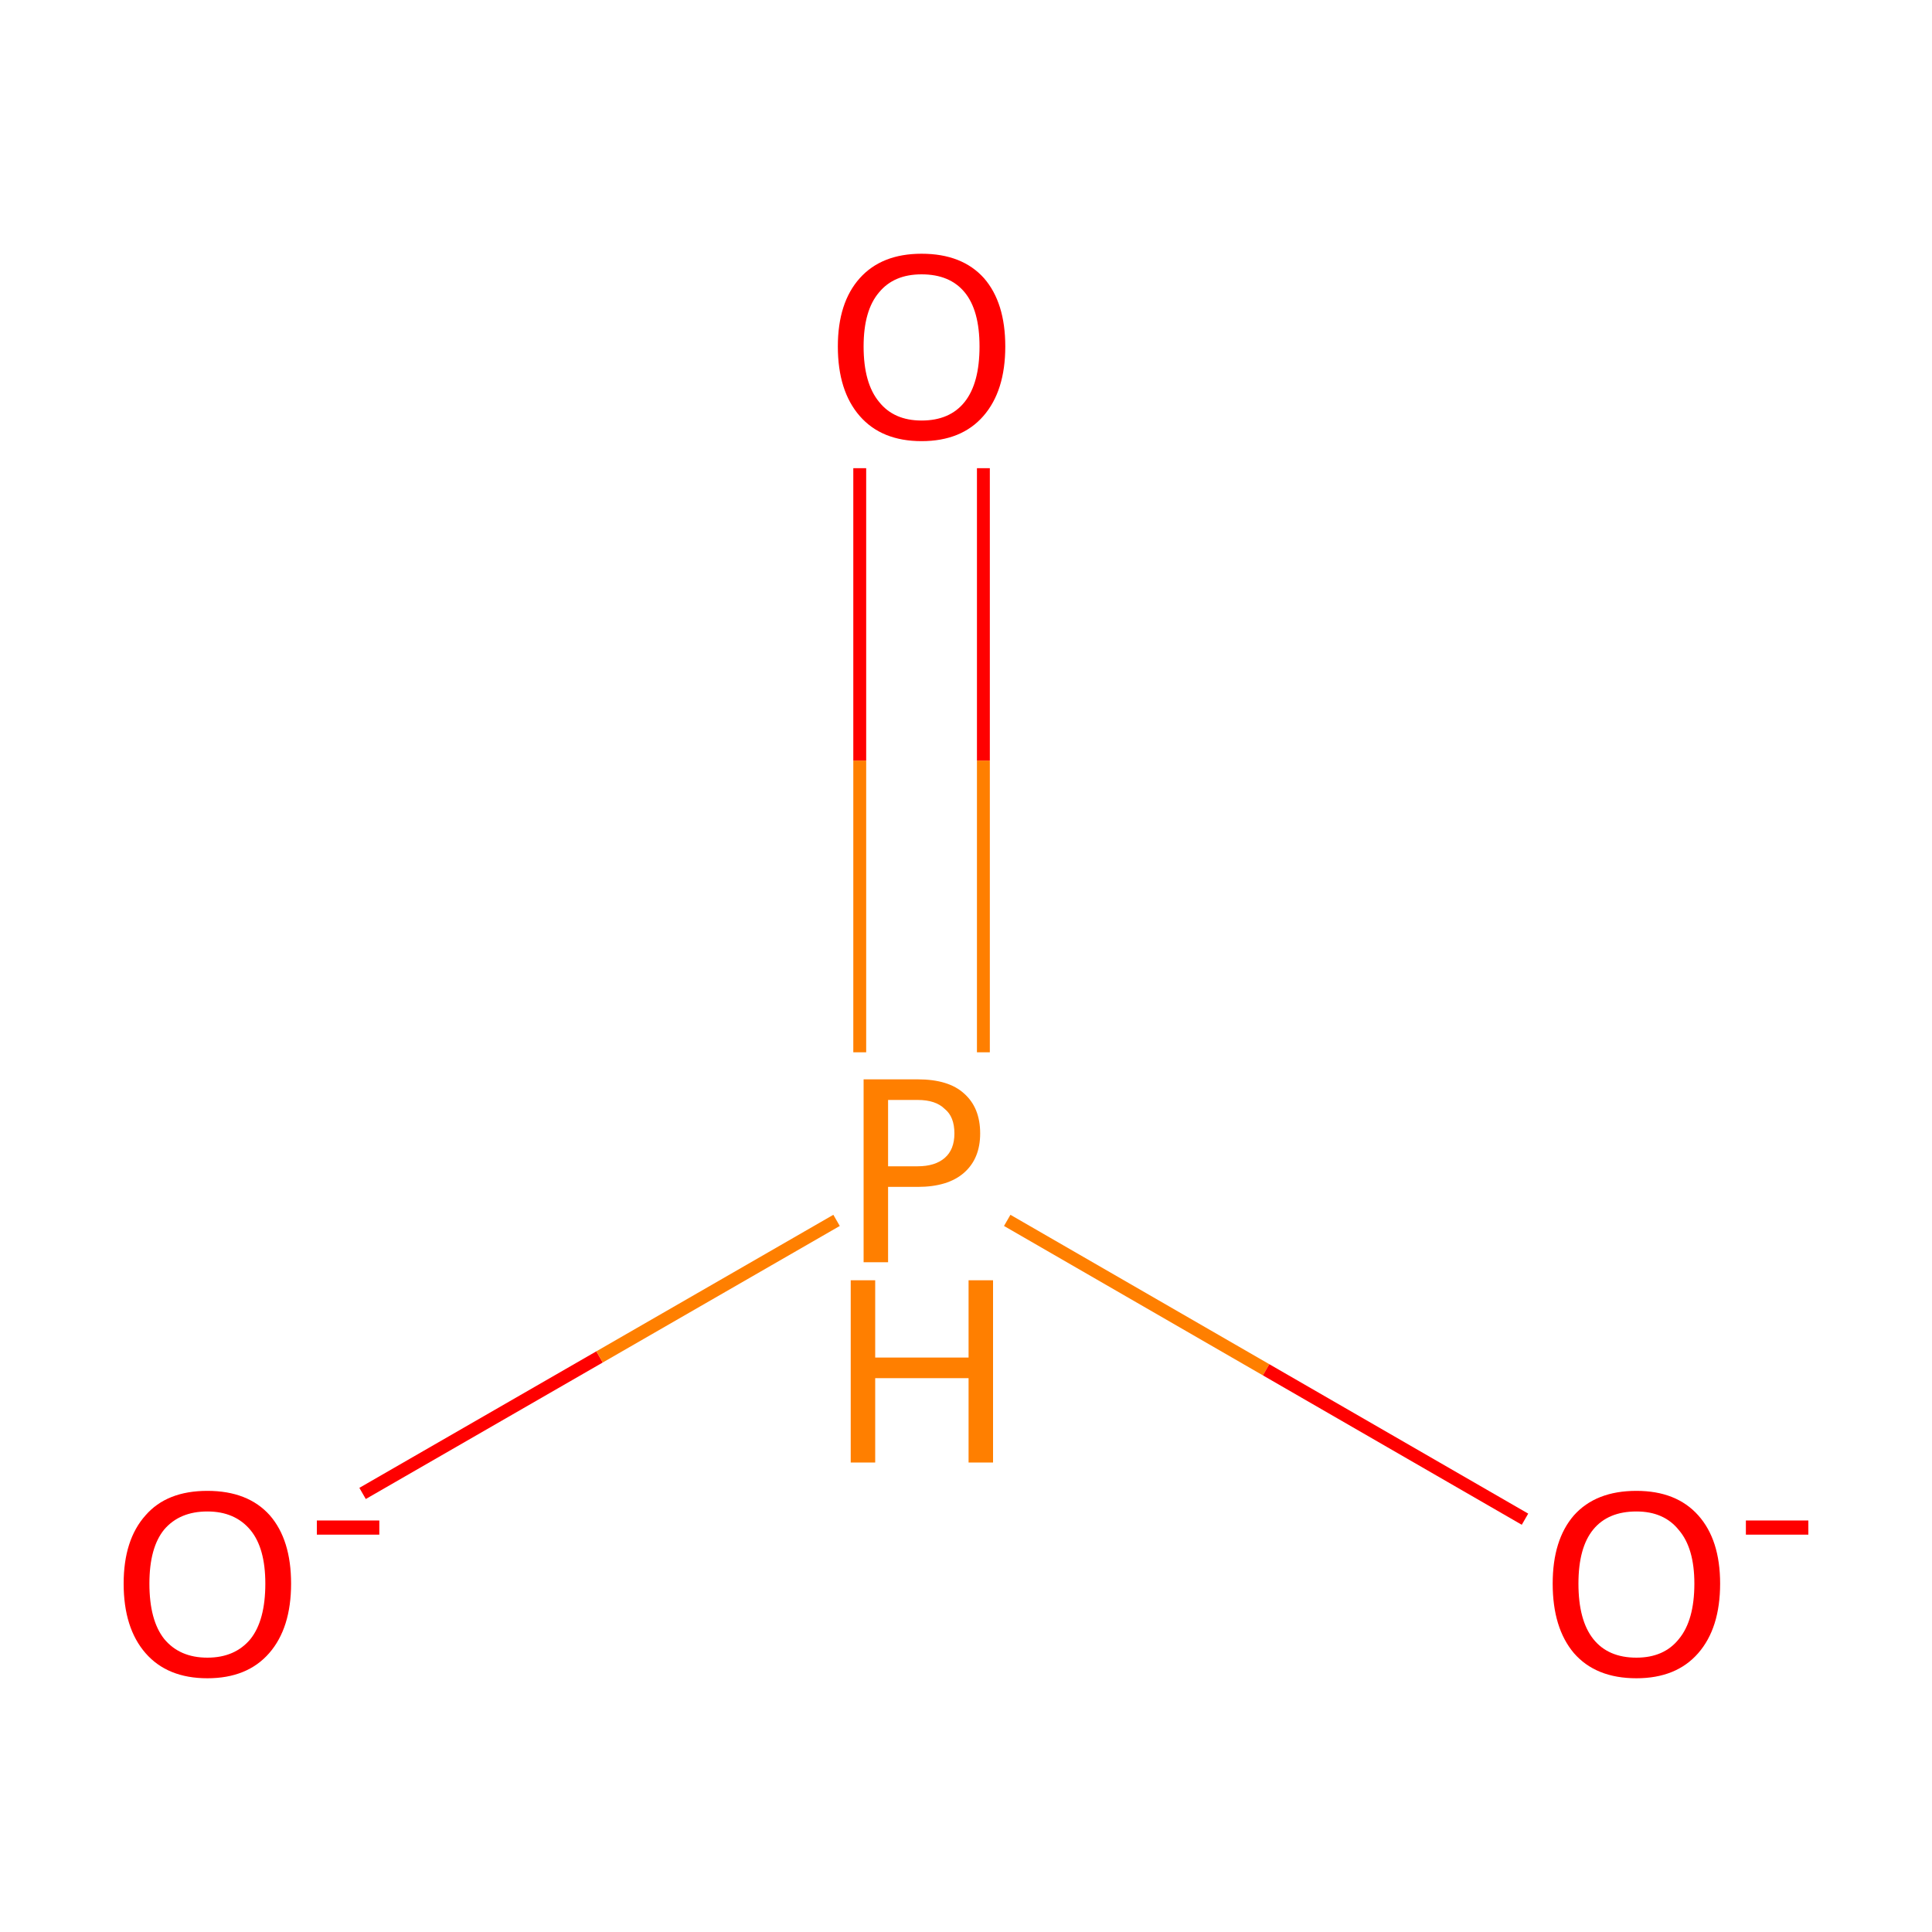 <?xml version='1.0' encoding='iso-8859-1'?>
<svg version='1.1' baseProfile='full'
              xmlns='http://www.w3.org/2000/svg'
                      xmlns:rdkit='http://www.rdkit.org/xml'
                      xmlns:xlink='http://www.w3.org/1999/xlink'
                  xml:space='preserve'
width='300px' height='300px' viewBox='0 0 300 300'>
<!-- END OF HEADER -->
<rect style='opacity:1.0;fill:#FFFFFF;stroke:none' width='300.0' height='300.0' x='0.0' y='0.0'> </rect>
<path class='bond-0 atom-0 atom-1' d='M 56.3,231.9 L 93.1,210.7' style='fill:none;fill-rule:evenodd;stroke:#FF0000;stroke-width:2.0px;stroke-linecap:butt;stroke-linejoin:miter;stroke-opacity:1' />
<path class='bond-0 atom-0 atom-1' d='M 93.1,210.7 L 129.9,189.5' style='fill:none;fill-rule:evenodd;stroke:#FF7F00;stroke-width:2.0px;stroke-linecap:butt;stroke-linejoin:miter;stroke-opacity:1' />
<path class='bond-1 atom-1 atom-2' d='M 156.4,189.5 L 196.6,212.7' style='fill:none;fill-rule:evenodd;stroke:#FF7F00;stroke-width:2.0px;stroke-linecap:butt;stroke-linejoin:miter;stroke-opacity:1' />
<path class='bond-1 atom-1 atom-2' d='M 196.6,212.7 L 236.8,235.9' style='fill:none;fill-rule:evenodd;stroke:#FF0000;stroke-width:2.0px;stroke-linecap:butt;stroke-linejoin:miter;stroke-opacity:1' />
<path class='bond-2 atom-1 atom-3' d='M 152.7,163.4 L 152.7,118.1' style='fill:none;fill-rule:evenodd;stroke:#FF7F00;stroke-width:2.0px;stroke-linecap:butt;stroke-linejoin:miter;stroke-opacity:1' />
<path class='bond-2 atom-1 atom-3' d='M 152.7,118.1 L 152.7,72.7' style='fill:none;fill-rule:evenodd;stroke:#FF0000;stroke-width:2.0px;stroke-linecap:butt;stroke-linejoin:miter;stroke-opacity:1' />
<path class='bond-2 atom-1 atom-3' d='M 133.5,163.4 L 133.5,118.1' style='fill:none;fill-rule:evenodd;stroke:#FF7F00;stroke-width:2.0px;stroke-linecap:butt;stroke-linejoin:miter;stroke-opacity:1' />
<path class='bond-2 atom-1 atom-3' d='M 133.5,118.1 L 133.5,72.7' style='fill:none;fill-rule:evenodd;stroke:#FF0000;stroke-width:2.0px;stroke-linecap:butt;stroke-linejoin:miter;stroke-opacity:1' />
<path class='atom-0' d='M 19.2 245.9
Q 19.2 239.1, 22.6 235.3
Q 25.9 231.5, 32.2 231.5
Q 38.5 231.5, 41.9 235.3
Q 45.2 239.1, 45.2 245.9
Q 45.2 252.8, 41.8 256.7
Q 38.4 260.6, 32.2 260.6
Q 26.0 260.6, 22.6 256.7
Q 19.2 252.8, 19.2 245.9
M 32.2 257.4
Q 36.5 257.4, 38.9 254.5
Q 41.2 251.6, 41.2 245.9
Q 41.2 240.4, 38.9 237.6
Q 36.5 234.7, 32.2 234.7
Q 27.9 234.7, 25.5 237.5
Q 23.2 240.3, 23.2 245.9
Q 23.2 251.6, 25.5 254.5
Q 27.9 257.4, 32.2 257.4
' fill='#FF0000'/>
<path class='atom-0' d='M 49.2 236.1
L 58.9 236.1
L 58.9 238.3
L 49.2 238.3
L 49.2 236.1
' fill='#FF0000'/>
<path class='atom-1' d='M 142.5 167.6
Q 147.3 167.6, 149.7 169.8
Q 152.2 172.0, 152.2 176.0
Q 152.2 179.9, 149.7 182.1
Q 147.2 184.3, 142.5 184.3
L 137.9 184.3
L 137.9 196.0
L 134.1 196.0
L 134.1 167.6
L 142.5 167.6
M 142.5 181.1
Q 145.2 181.1, 146.7 179.8
Q 148.2 178.5, 148.2 176.0
Q 148.2 173.4, 146.7 172.2
Q 145.3 170.8, 142.5 170.8
L 137.9 170.8
L 137.9 181.1
L 142.5 181.1
' fill='#FF7F00'/>
<path class='atom-1' d='M 132.1 198.8
L 135.9 198.8
L 135.9 210.8
L 150.4 210.8
L 150.4 198.8
L 154.2 198.8
L 154.2 227.1
L 150.4 227.1
L 150.4 214.0
L 135.9 214.0
L 135.9 227.1
L 132.1 227.1
L 132.1 198.8
' fill='#FF7F00'/>
<path class='atom-2' d='M 241.1 245.9
Q 241.1 239.1, 244.4 235.3
Q 247.8 231.5, 254.1 231.5
Q 260.3 231.5, 263.7 235.3
Q 267.1 239.1, 267.1 245.9
Q 267.1 252.8, 263.7 256.7
Q 260.3 260.6, 254.1 260.6
Q 247.8 260.6, 244.4 256.7
Q 241.1 252.8, 241.1 245.9
M 254.1 257.4
Q 258.4 257.4, 260.7 254.5
Q 263.1 251.6, 263.1 245.9
Q 263.1 240.4, 260.7 237.6
Q 258.4 234.7, 254.1 234.7
Q 249.7 234.7, 247.4 237.5
Q 245.1 240.3, 245.1 245.9
Q 245.1 251.6, 247.4 254.5
Q 249.7 257.4, 254.1 257.4
' fill='#FF0000'/>
<path class='atom-2' d='M 271.1 236.1
L 280.8 236.1
L 280.8 238.3
L 271.1 238.3
L 271.1 236.1
' fill='#FF0000'/>
<path class='atom-3' d='M 130.1 53.8
Q 130.1 47.0, 133.5 43.2
Q 136.9 39.4, 143.1 39.4
Q 149.4 39.4, 152.8 43.2
Q 156.1 47.0, 156.1 53.8
Q 156.1 60.7, 152.7 64.6
Q 149.3 68.5, 143.1 68.5
Q 136.9 68.5, 133.5 64.6
Q 130.1 60.7, 130.1 53.8
M 143.1 65.3
Q 147.5 65.3, 149.8 62.4
Q 152.1 59.5, 152.1 53.8
Q 152.1 48.2, 149.8 45.4
Q 147.5 42.6, 143.1 42.6
Q 138.8 42.6, 136.5 45.4
Q 134.1 48.2, 134.1 53.8
Q 134.1 59.5, 136.5 62.4
Q 138.8 65.3, 143.1 65.3
' fill='#FF0000'/>
</svg>
